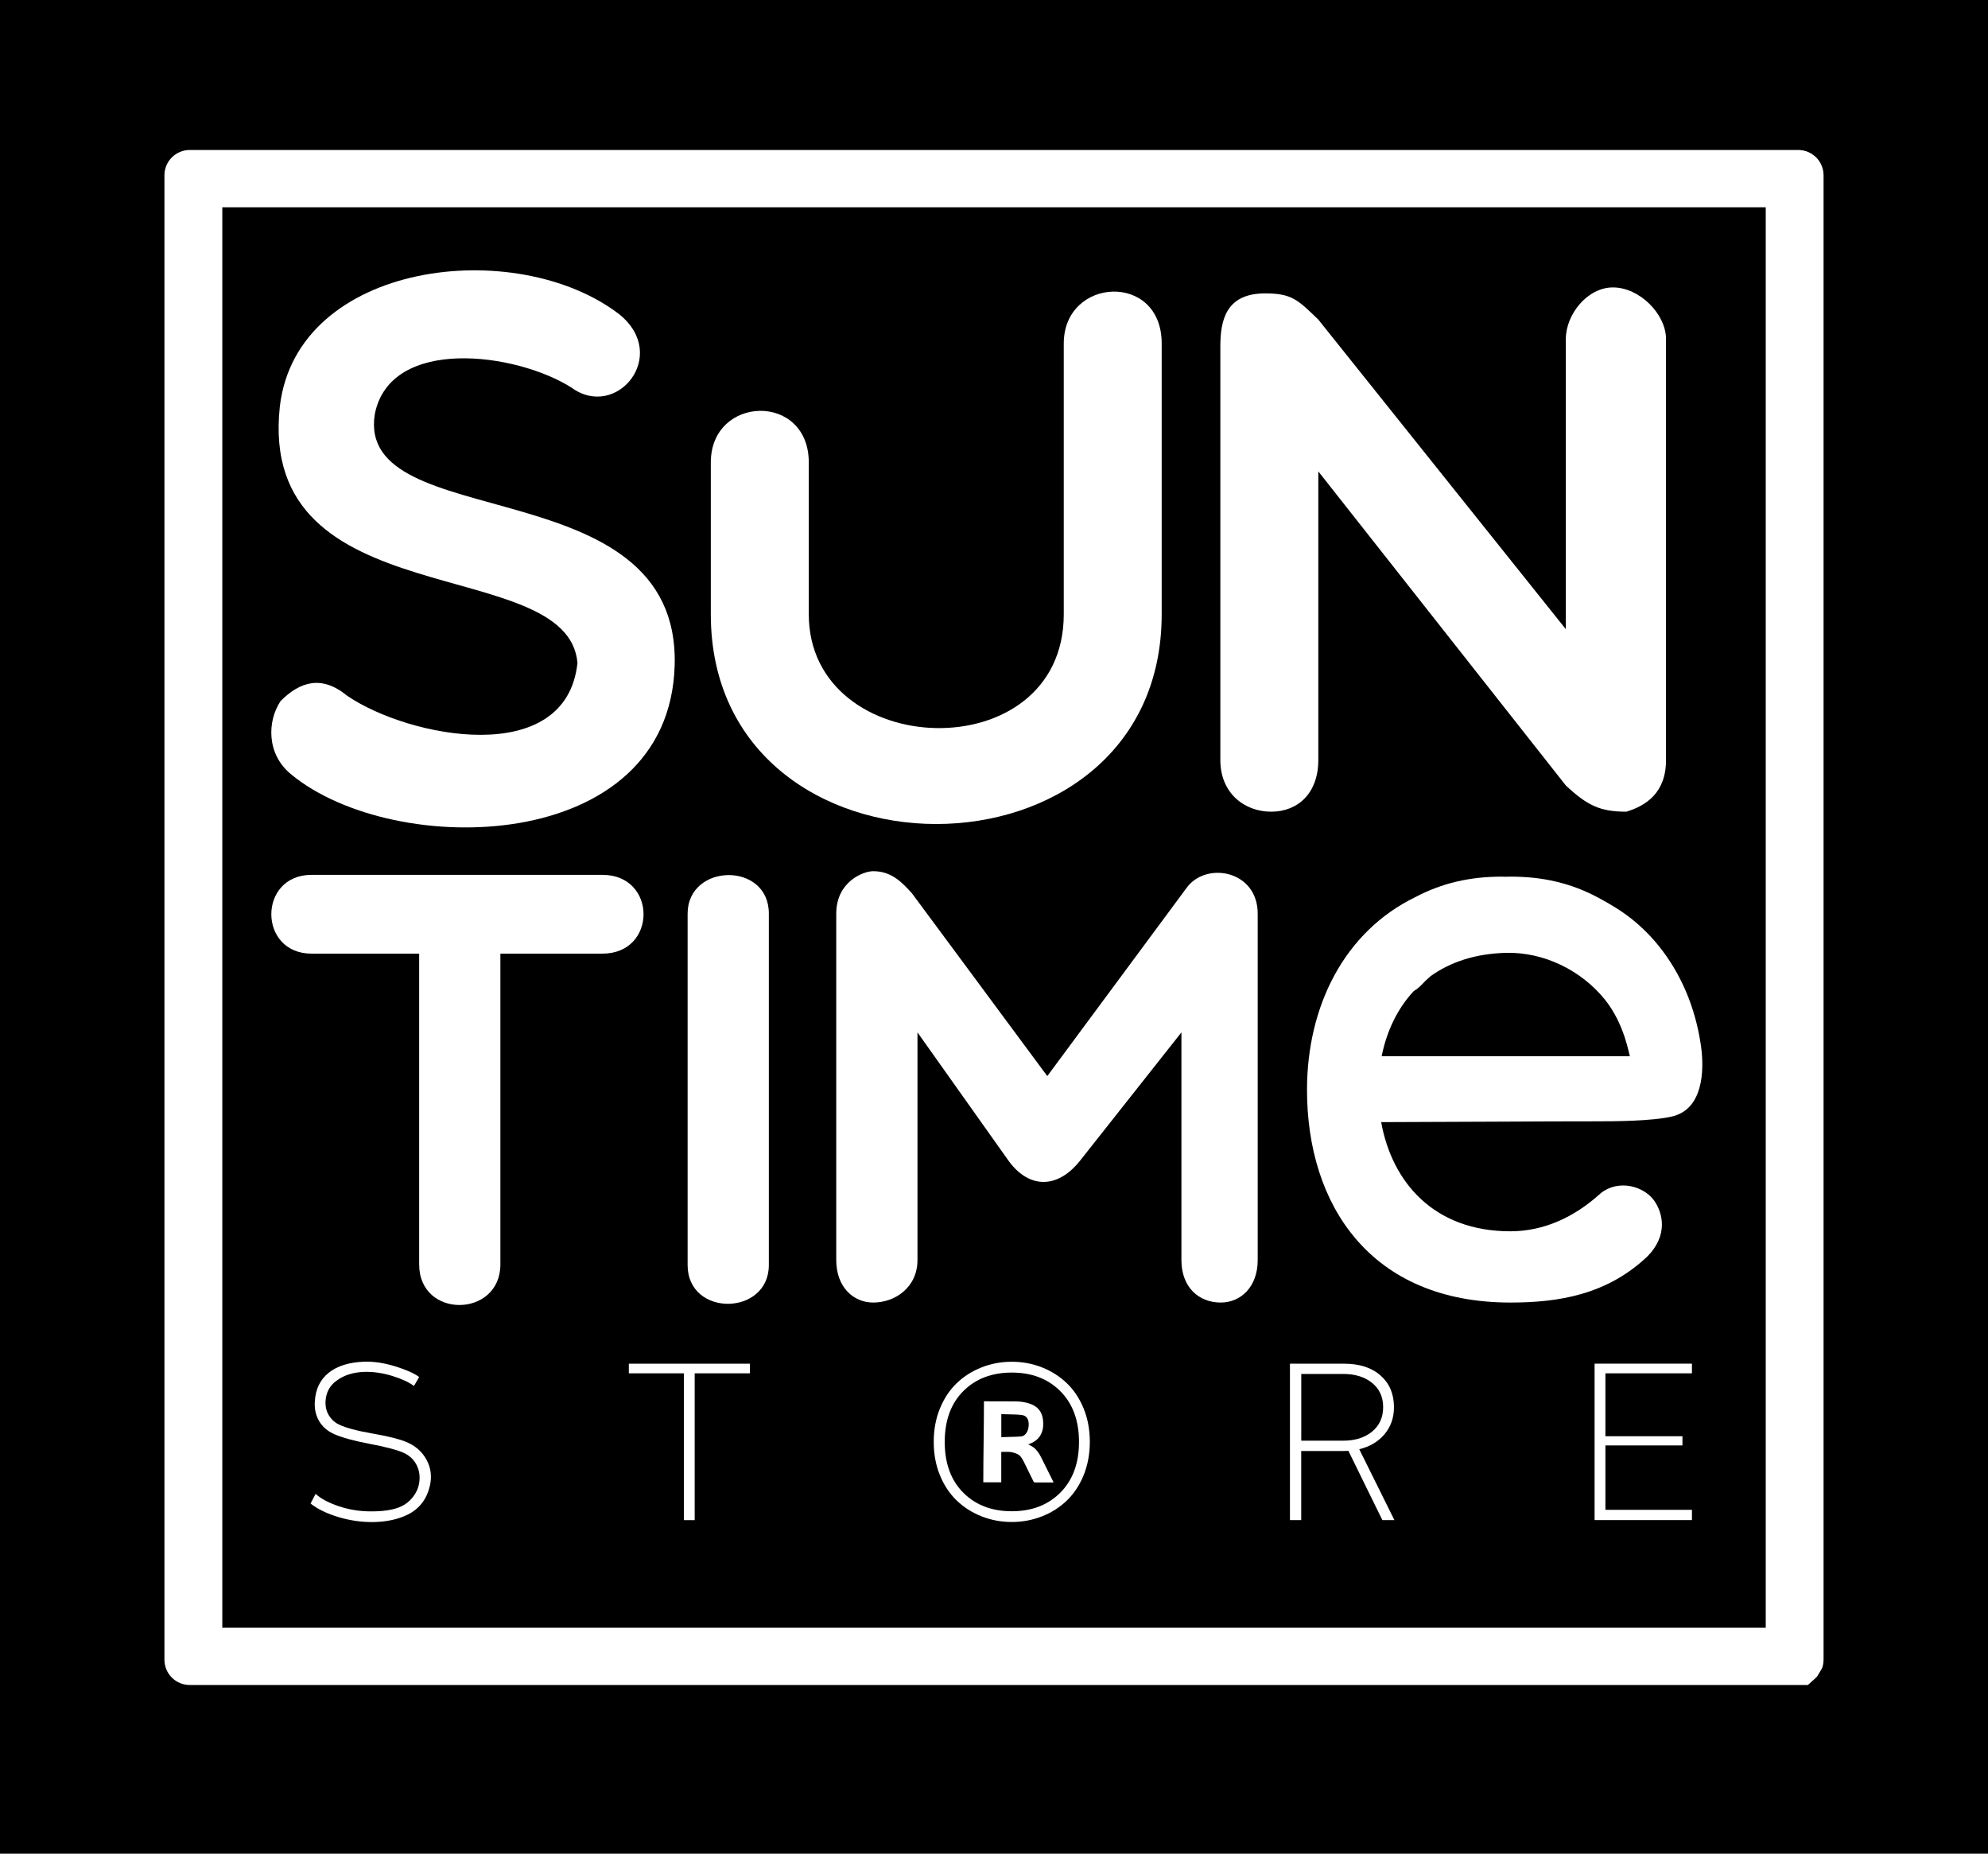 <?xml version="1.0" encoding="utf-8"?>
<!-- Generator: Adobe Illustrator 24.2.1, SVG Export Plug-In . SVG Version: 6.00 Build 0)  -->
<svg version="1.1" id="Capa_1" xmlns="http://www.w3.org/2000/svg" xmlns:xlink="http://www.w3.org/1999/xlink" x="0px" y="0px"
	 viewBox="0 0 450.09 419.59" style="enable-background:new 0 0 450.09 419.59;" xml:space="preserve">
<style type="text/css">
	.st0{fill:#FFFFFF;}
</style>
<rect width="450.09" height="419.59"/>
<g>
	<g>
		<g>
			<path class="st0" d="M89.47,309.28c2.52,0.78,4.33,1.59,5.43,2.42l-1.18,2.02c-1.1-0.83-2.72-1.58-4.85-2.25
				c-2.14-0.67-4.23-0.98-6.27-0.94c-2.58,0.07-4.7,0.73-6.38,1.98c-1.59,1.14-2.43,2.72-2.52,4.74c-0.05,1.19,0.21,2.23,0.77,3.14
				s1.32,1.6,2.28,2.07c1.55,0.74,4.08,1.42,7.61,2.03c3.53,0.62,6.06,1.25,7.61,1.9c2.06,0.85,3.59,2.19,4.59,4.02
				c1,1.83,1.25,3.8,0.76,5.93c-0.7,3-2.35,5.16-4.97,6.48c-2.22,1.1-4.86,1.67-7.93,1.71c-2.62,0.02-5.23-0.36-7.83-1.14
				c-2.6-0.79-4.69-1.8-6.28-3.06l1.14-2.18c1.25,1.12,3.03,2.06,5.34,2.82c2.42,0.81,4.99,1.19,7.73,1.14
				c3.18-0.04,5.54-0.56,7.09-1.55c0.83-0.51,1.55-1.21,2.15-2.08c0.6-0.87,0.99-1.8,1.14-2.79c0.25-1.5,0.04-2.88-0.62-4.15
				c-0.66-1.27-1.72-2.2-3.17-2.81c-1.46-0.61-3.97-1.25-7.53-1.93c-3.56-0.68-6.19-1.41-7.9-2.17c-1.52-0.67-2.67-1.66-3.43-2.96
				c-0.76-1.3-1.09-2.79-0.97-4.47c0.16-2.76,1.2-4.91,3.12-6.45c1.93-1.55,4.58-2.38,7.96-2.52
				C84.59,308.15,86.95,308.5,89.47,309.28z"/>
			<path class="st0" d="M169.78,308.68v2.18h-12.5v33.23h-2.45v-33.23h-12.46v-2.18H169.78z"/>
			<path class="st0" d="M241.55,313.11c1.6,1.54,2.87,3.46,3.8,5.74c0.93,2.28,1.39,4.79,1.39,7.52c0,2.73-0.47,5.24-1.39,7.53
				c-0.93,2.28-2.2,4.2-3.8,5.74c-1.6,1.55-3.48,2.75-5.63,3.59c-2.15,0.85-4.44,1.28-6.85,1.28c-2.42,0-4.7-0.43-6.85-1.28
				c-2.15-0.85-4.03-2.05-5.63-3.59s-2.87-3.46-3.8-5.74c-0.93-2.28-1.39-4.79-1.39-7.53c0-2.73,0.46-5.24,1.39-7.52
				c0.93-2.28,2.2-4.2,3.8-5.74c1.6-1.55,3.48-2.74,5.63-3.59c2.15-0.85,4.43-1.28,6.85-1.28c2.42,0,4.7,0.43,6.85,1.28
				C238.07,310.37,239.95,311.57,241.55,313.11z M229.07,310.69c-4.46,0-8.07,1.36-10.85,4.07c-2.89,2.82-4.33,6.7-4.33,11.62
				c0,4.93,1.44,8.8,4.33,11.63c2.78,2.71,6.39,4.07,10.85,4.07c4.46,0,8.07-1.36,10.85-4.07c2.91-2.84,4.37-6.72,4.37-11.63
				c0-4.9-1.46-8.78-4.37-11.62C237.14,312.05,233.53,310.69,229.07,310.69z"/>
			<path class="st0" d="M304.32,308.68c3.49,0,6.25,0.9,8.26,2.69c2.02,1.79,3.02,4.18,3.02,7.16c0,2.37-0.71,4.41-2.13,6.1
				c-1.42,1.69-3.33,2.83-5.73,3.41c0.9,1.81,2.23,4.5,4,8.06c1.77,3.56,3.09,6.23,3.96,7.99h-2.72c-0.2-0.43-1.28-2.61-3.23-6.57
				c-1.95-3.95-3.44-6.99-4.47-9.12c-0.2,0.02-0.53,0.04-0.97,0.04h-9.71v15.65h-2.55v-35.41H304.32z M294.61,326.11h9.47
				c2.71,0,4.9-0.69,6.57-2.06c1.67-1.38,2.5-3.22,2.5-5.53c0-2.31-0.83-4.14-2.5-5.49c-1.67-1.36-3.86-2.03-6.57-2.03h-9.47V326.11
				z"/>
			<path class="st0" d="M383.06,308.68v2.18h-19.59v14.24h17.44v2.08h-17.44v14.58h19.59v2.32h-22.04v-35.41H383.06z"/>
		</g>
	</g>
	<g>
		<path class="st0" d="M84.87,93.67c3.56-17.61,32-13.88,44.52-5.93c10.16,7.45,22.35-7.28,10.83-16.59
			c-23.36-17.94-72.96-12.02-76.86,20.82c-5.25,48.08,65.18,33.01,67.38,58.07c-2.54,24.04-38.26,16.93-52.14,7.45
			c-5.76-4.74-10.66-3.22-15.07,1.19c-3.05,4.57-3.22,12.02,2.37,16.59c23.36,19.3,85.66,18.28,86.85-24.72
			C153.94,105.52,80.3,121.43,84.87,93.67z"/>
		<path class="st0" d="M240.84,77.75v61.28c0,35.38-57.73,33.35-57.73,0v-34.35c0-15.91-22.18-15.24-22.18,0v34.35
			c0,63.32,102.08,63.32,102.08,0V77.75C263.02,61.5,240.84,62.69,240.84,77.75z"/>
		<path class="st0" d="M365.17,65.06c-5.76,0-10.66,6.09-10.66,11.68v65.68l-56.04-70.08c-4.57-4.4-5.93-5.93-12.02-5.93
			c-8.8,0-10.16,5.93-10.16,12.02v93.62c0,7.45,5.42,11.68,11.51,11.68c6.09,0,10.67-4.23,10.67-11.68V106.7l56.04,71.1
			c4.91,4.57,7.79,5.93,13.71,5.93c4.4-1.35,8.97-4.23,8.97-11.68V76.74C377.19,71.15,371.26,65.06,365.17,65.06z"/>
		<path class="st0" d="M136.4,198.03H70.52c-12.12,0-12.12,17.83,0,17.83H94.9v70.34c0,12.4,18.39,12.12,18.39,0v-70.34h23.12
			C148.8,215.86,148.8,198.03,136.4,198.03z"/>
		<path class="st0" d="M155.68,206.81v79.54c0,11.84,18.39,11.56,18.39,0v-79.54C174.07,194.96,155.68,195.38,155.68,206.81z"/>
		<path class="st0" d="M268.87,200.68l-31.76,42.9l-30.64-41.37c-2.37-2.65-4.74-5.01-8.78-5.01c-2.23,0-8.36,2.37-8.36,9.61v78.42
			c0,6.13,3.9,9.61,8.36,9.61c5.01,0,10.03-3.48,10.03-9.61v-51.54l20.76,29.25c4.6,6.13,10.86,6.13,15.88,0l23.12-29.25v51.54
			c0,6.13,3.9,9.61,8.91,9.61c4.46,0,8.36-3.48,8.36-9.61v-78.42C284.75,197.19,273.47,194.96,268.87,200.68z"/>
		<path class="st0" d="M385.12,236.85c-0.11-0.77-0.23-1.54-0.38-2.31c-1.49-7.99-4.84-15.46-10.22-21.65
			c-1.54-1.77-3.25-3.4-5.08-4.86c-2.34-1.86-4.93-3.41-7.56-4.82c-6.18-3.32-12.56-4.78-19.93-4.78c-0.37,0-0.72,0.02-1.09,0.03
			c-0.26,0-0.5-0.03-0.76-0.03c-7.27,0-13.57,1.43-19.67,4.64c-16.14,7.86-24.52,24.78-24.52,43.63c0,25.96,14.3,48.14,46.04,48.14
			c10.89,0,21.9-1.75,31.08-10.49c4.59-4.7,3.54-9.68,1.44-12.64c-2.36-3.22-8-4.84-12.07-1.61c-6.03,5.51-12.98,8.61-20.46,8.61
			c-17.31,0-26.79-11.12-29.24-24.71c13.35-0.02,39.98-0.2,48.21-0.18c4.65,0.01,13.13-0.04,17.66-1.1
			C385.48,251.11,385.92,242.59,385.12,236.85z M312.81,239.09c1.13-5.62,3.53-10.75,7.28-14.77c0.59-0.36,1.15-0.77,1.64-1.28
			c0.71-0.77,1.43-1.45,2.16-2.08c4.43-3.18,10.14-5.11,17.13-5.28c8.43-0.19,16.83,3.86,22.21,10.43
			c4.72,5.77,5.62,12.98,5.8,12.98C369.03,239.09,327.85,239.09,312.81,239.09z"/>
	</g>
	<path class="st0" d="M412.53,377.6c0.21-0.6,0.33-1.25,0.33-1.92v-336c0-3.17-2.57-5.73-5.73-5.73H42.96
		c-3.17,0-5.73,2.57-5.73,5.73v336c0,3.17,2.57,5.73,5.73,5.73h366.35l1.71-1.54c0.13-0.12,0.26-0.25,0.38-0.38 M50.33,46.92h349.44
		v321.53H50.33V46.92z"/>
	<g>
		<path class="st0" d="M238.5,335.56c-0.1,0-0.19,0-0.28,0c-1.49,0-2.36,0-3.85,0c-0.2,0-0.3-0.05-0.39-0.24
			c-0.74-1.53-1.49-3.05-2.25-4.57c-0.18-0.36-0.41-0.71-0.65-1.04c-0.44-0.61-1.66-0.98-2.4-1.05c-0.65-0.06-1.31-0.01-1.99-0.01
			c0,2.28,0,4.57,0,6.88c-1.59,0-2.49,0-4.07,0c0-6.11,0.15-12.21,0.15-18.32c0.06-0.01-0.04-0.02,0-0.02c2.58,0,4.5,0,7.08,0.02
			c1.16,0.01,2.3,0.16,3.41,0.56c1.69,0.6,2.66,1.78,2.87,3.57c0.12,1.03,0.09,2.04-0.31,3.01c-0.53,1.31-1.57,2.05-2.85,2.53
			c-0.06,0.02-0.12,0.04-0.18,0.06c-0.02,0.01-0.03,0.02,0,0c0.38,0.21,0.81,0.4,1.18,0.67c0.81,0.6,1.33,1.44,1.78,2.33
			c0.92,1.82,1.82,3.66,2.73,5.49C238.48,335.46,238.49,335.5,238.5,335.56z M226.7,320.1c0,1.64,0,3.59,0,5.21
			c1.04-0.05,3.52-0.06,4.53-0.17c0.84-0.09,1.42-0.99,1.59-1.85c0.07-0.35,0.1-0.73,0.08-1.09c-0.08-1-0.44-1.76-1.64-1.92
			C230.24,320.14,227.75,320.15,226.7,320.1z"/>
	</g>
</g>
</svg>
